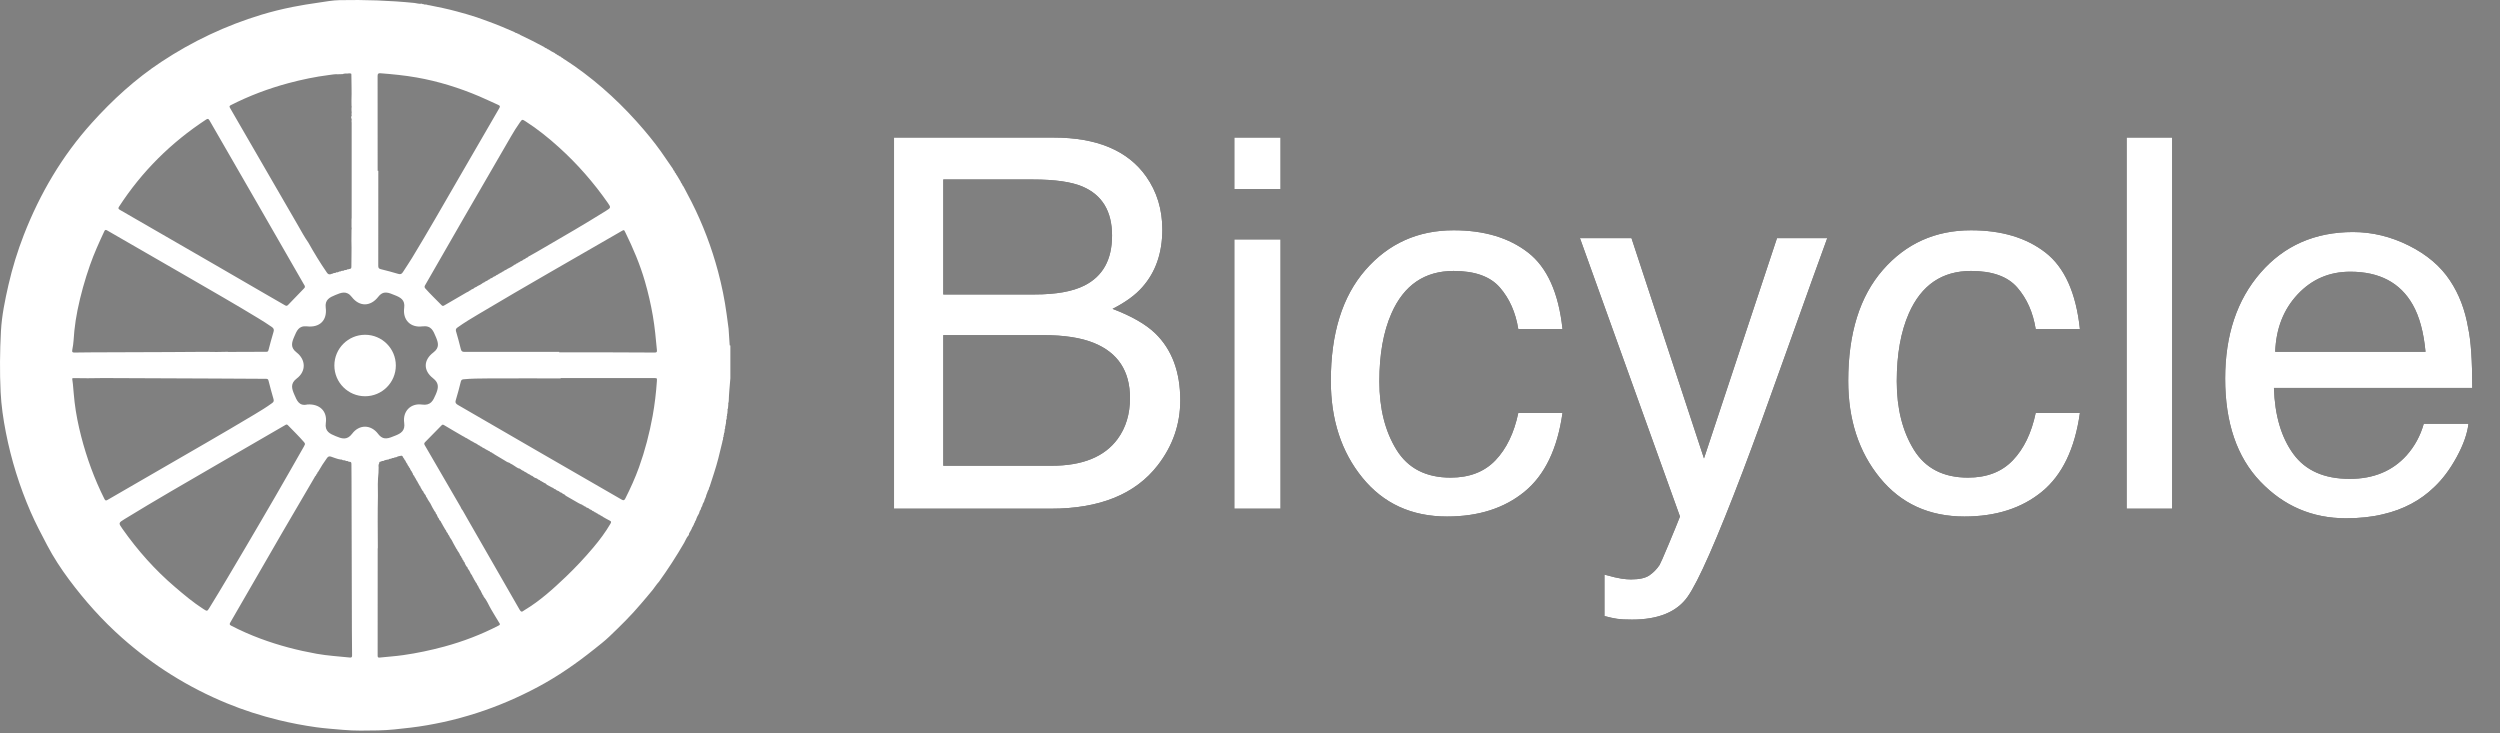 <svg xmlns="http://www.w3.org/2000/svg" xmlns:xlink="http://www.w3.org/1999/xlink" width="532" height="156" viewBox="0 0 532 156">
  <rect x="0" y="0" width="532" height="156" fill="#808080" stroke="none"/>
  <defs>
    <path id="logo-word-white-a" d="M220.193,62.657 C224.709,62.657 228.222,62.03 230.731,60.776 C234.673,58.804 236.644,55.256 236.644,50.131 C236.644,44.97 234.548,41.493 230.354,39.701 C227.989,38.698 224.476,38.196 219.817,38.196 L200.732,38.196 L200.732,62.657 L220.193,62.657 Z M223.795,99.108 C230.354,99.108 235.032,97.208 237.827,93.409 C239.583,91.008 240.462,88.105 240.462,84.7 C240.462,78.965 237.899,75.058 232.774,72.98 C230.05,71.869 226.448,71.313 221.968,71.313 L200.732,71.313 L200.732,99.108 L223.795,99.108 Z M190.248,29.271 L224.172,29.271 C233.419,29.271 239.996,32.031 243.902,37.551 C246.196,40.812 247.343,44.576 247.343,48.841 C247.343,53.823 245.927,57.908 243.096,61.098 C241.626,62.783 239.512,64.324 236.752,65.722 C240.802,67.263 243.831,69.001 245.838,70.937 C249.386,74.377 251.16,79.126 251.16,85.183 C251.16,90.273 249.565,94.878 246.375,99 C241.608,105.165 234.028,108.247 223.634,108.247 L190.248,108.247 L190.248,29.271 Z M262.665,50.937 L272.503,50.937 L272.503,108.247 L262.665,108.247 L262.665,50.937 Z M262.665,29.271 L272.503,29.271 L272.503,40.239 L262.665,40.239 L262.665,29.271 Z M309.33,49.002 C315.817,49.002 321.095,50.579 325.163,53.733 C329.231,56.887 331.677,62.317 332.501,70.023 L323.093,70.023 C322.52,66.474 321.211,63.527 319.168,61.179 C317.126,58.831 313.846,57.658 309.33,57.658 C303.165,57.658 298.757,60.668 296.105,66.689 C294.384,70.596 293.524,75.417 293.524,81.151 C293.524,86.922 294.743,91.778 297.18,95.721 C299.617,99.663 303.452,101.635 308.685,101.635 C312.699,101.635 315.88,100.407 318.228,97.952 C320.575,95.497 322.197,92.137 323.093,87.872 L332.501,87.872 C331.426,95.506 328.738,101.088 324.437,104.618 C320.136,108.149 314.635,109.914 307.932,109.914 C300.406,109.914 294.402,107.163 289.922,101.661 C285.442,96.16 283.202,89.287 283.202,81.044 C283.202,70.937 285.657,63.07 290.567,57.443 C295.478,51.815 301.732,49.002 309.33,49.002 Z M378.145,50.669 L388.843,50.669 C387.482,54.36 384.453,62.783 379.758,75.936 C376.245,85.829 373.306,93.893 370.941,100.129 C365.35,114.824 361.407,123.784 359.113,127.01 C356.82,130.236 352.877,131.849 347.286,131.849 C345.924,131.849 344.875,131.795 344.141,131.687 C343.406,131.58 342.501,131.383 341.426,131.096 L341.426,122.279 C343.11,122.745 344.329,123.032 345.082,123.139 C345.834,123.247 346.497,123.3 347.071,123.3 C348.863,123.3 350.18,123.005 351.022,122.413 C351.864,121.822 352.572,121.096 353.146,120.236 C353.325,119.949 353.97,118.48 355.081,115.828 C356.192,113.175 356.999,111.204 357.5,109.914 L336.211,50.669 L347.178,50.669 L362.608,97.549 L378.145,50.669 Z M419.434,49.002 C425.921,49.002 431.199,50.579 435.267,53.733 C439.335,56.887 441.781,62.317 442.605,70.023 L433.197,70.023 C432.623,66.474 431.315,63.527 429.272,61.179 C427.229,58.831 423.95,57.658 419.434,57.658 C413.269,57.658 408.861,60.668 406.208,66.689 C404.488,70.596 403.628,75.417 403.628,81.151 C403.628,86.922 404.847,91.778 407.284,95.721 C409.721,99.663 413.556,101.635 418.789,101.635 C422.803,101.635 425.984,100.407 428.331,97.952 C430.679,95.497 432.301,92.137 433.197,87.872 L442.605,87.872 C441.53,95.506 438.842,101.088 434.541,104.618 C430.24,108.149 424.738,109.914 418.036,109.914 C410.509,109.914 404.506,107.163 400.026,101.661 C395.546,96.16 393.306,89.287 393.306,81.044 C393.306,70.937 395.761,63.07 400.671,57.443 C405.581,51.815 411.835,49.002 419.434,49.002 Z M452.551,29.271 L462.228,29.271 L462.228,108.247 L452.551,108.247 L452.551,29.271 Z M500.721,49.378 C504.807,49.378 508.768,50.337 512.603,52.255 C516.438,54.172 519.359,56.654 521.366,59.7 C523.301,62.604 524.591,65.991 525.237,69.861 C525.81,72.514 526.097,76.743 526.097,82.549 L483.894,82.549 C484.073,88.391 485.453,93.077 488.034,96.608 C490.614,100.138 494.61,101.903 500.022,101.903 C505.076,101.903 509.108,100.237 512.119,96.904 C513.839,94.968 515.058,92.728 515.775,90.183 L525.29,90.183 C525.039,92.298 524.206,94.654 522.79,97.253 C521.375,99.851 519.789,101.975 518.033,103.624 C515.094,106.491 511.456,108.426 507.119,109.43 C504.789,110.003 502.155,110.29 499.216,110.29 C492.048,110.29 485.973,107.683 480.991,102.468 C476.009,97.253 473.518,89.95 473.518,80.56 C473.518,71.313 476.027,63.804 481.045,58.034 C486.062,52.263 492.621,49.378 500.721,49.378 Z M516.151,74.861 C515.757,70.668 514.843,67.317 513.409,64.808 C510.757,60.148 506.33,57.819 500.13,57.819 C495.686,57.819 491.958,59.423 488.948,62.631 C485.937,65.838 484.342,69.915 484.163,74.861 L516.151,74.861 Z"/>
  </defs>
  <g fill="none" fill-rule="evenodd">
    <g fill-rule="nonzero">
      <use fill="#000" xlink:href="#logo-word-white-a"/>
      <use fill="#FFF" xlink:href="#logo-word-white-a"/>
    </g>
    <g fill="#FFF" fill-rule="nonzero">
      <path d="M155.273,73.421 C155.193,72.261 155.113,71.101 155.043,69.941 C154.903,68.901 154.763,67.861 154.623,66.821 C154.213,63.771 153.593,60.751 152.803,57.781 C151.433,52.651 149.563,47.711 147.163,42.971 C146.653,41.971 146.123,40.981 145.603,39.991 C145.553,39.891 145.493,39.801 145.443,39.701 C145.413,39.691 145.403,39.661 145.413,39.631 C145.263,39.511 145.193,39.331 145.133,39.161 C145.103,39.141 145.083,39.121 145.103,39.081 C144.943,38.971 144.883,38.801 144.823,38.621 C144.553,38.171 144.293,37.731 144.023,37.281 C143.943,37.211 143.863,37.131 143.863,37.011 C143.833,36.991 143.823,36.961 143.823,36.931 C143.663,36.821 143.573,36.661 143.533,36.481 C143.503,36.461 143.493,36.441 143.503,36.401 C143.343,36.291 143.253,36.131 143.203,35.941 C142.703,35.221 142.193,34.511 141.713,33.781 C140.283,31.631 138.703,29.601 137.033,27.641 C132.653,22.501 127.763,17.921 122.223,14.041 C121.573,13.591 120.913,13.161 120.253,12.721 C120.103,12.611 119.903,12.561 119.793,12.391 C119.763,12.401 119.743,12.391 119.733,12.351 C119.613,12.311 119.483,12.281 119.423,12.141 C119.353,12.091 119.273,12.051 119.203,12.001 C119.103,11.981 118.993,11.971 118.943,11.851 C118.723,11.761 118.503,11.661 118.343,11.471 C118.213,11.491 118.133,11.431 118.083,11.311 C117.573,11.081 117.103,10.781 116.633,10.481 C116.513,10.501 116.453,10.421 116.393,10.331 C116.353,10.341 116.323,10.331 116.303,10.291 C116.133,10.221 115.943,10.181 115.823,10.021 C114.983,9.581 114.143,9.131 113.303,8.701 C112.483,8.291 111.663,7.901 110.843,7.501 C110.753,7.461 110.653,7.431 110.603,7.331 L110.553,7.331 L110.513,7.301 C110.403,7.331 110.343,7.281 110.303,7.181 C110.173,7.181 110.063,7.151 109.983,7.041 C109.783,7.051 109.623,6.941 109.473,6.831 C108.623,6.461 107.773,6.081 106.913,5.731 C105.883,5.311 104.843,4.891 103.793,4.521 C103.003,4.241 102.213,3.941 101.423,3.671 C100.033,3.211 98.613,2.811 97.203,2.431 C95.233,1.891 93.233,1.491 91.233,1.091 C91.103,1.121 90.993,1.111 90.913,1.001 C90.733,0.981 90.563,0.971 90.383,0.951 C90.293,0.971 90.213,0.991 90.163,0.881 C90.013,0.891 89.863,0.881 89.733,0.781 C89.213,0.891 88.713,0.681 88.213,0.631 C82.913,0.101 77.603,-0.079 72.283,0.031 C70.773,0.061 69.273,0.341 67.773,0.561 C65.923,0.831 64.073,1.111 62.253,1.481 C60.023,1.931 57.813,2.471 55.633,3.131 C48.043,5.431 40.943,8.791 34.333,13.161 C28.813,16.811 23.963,21.241 19.543,26.151 C13.213,33.171 8.503,41.191 5.073,49.981 C3.723,53.451 2.633,57.001 1.803,60.621 C1.063,63.861 0.383,67.131 0.203,70.461 C-0.027,74.771 -0.077,79.091 0.133,83.411 C0.273,86.321 0.693,89.181 1.253,92.041 C2.393,97.851 4.143,103.471 6.503,108.901 C7.563,111.331 8.793,113.671 10.033,116.021 C11.383,118.591 12.973,121.021 14.693,123.331 C18.043,127.831 21.763,132.001 25.973,135.731 C32.633,141.631 40.063,146.281 48.283,149.661 C51.853,151.131 55.513,152.301 59.263,153.221 C61.923,153.871 64.613,154.381 67.333,154.761 C69.203,155.021 71.093,155.141 72.973,155.311 C75.473,155.541 77.963,155.471 80.463,155.431 C82.773,155.391 85.073,155.111 87.373,154.841 C89.713,154.571 92.023,154.151 94.313,153.661 C96.723,153.141 99.103,152.481 101.453,151.731 C105.963,150.281 110.293,148.411 114.473,146.181 C118.743,143.901 122.693,141.151 126.473,138.131 C127.563,137.261 128.683,136.401 129.693,135.431 C132.023,133.211 134.323,130.951 136.403,128.481 C137.223,127.511 138.063,126.551 138.863,125.561 C139.323,124.981 139.713,124.341 140.223,123.801 C142.143,121.131 143.933,118.371 145.583,115.521 C145.893,114.991 146.083,114.381 146.523,113.921 C146.683,113.751 146.563,113.501 146.733,113.351 C146.843,113.161 146.953,112.971 147.063,112.781 C147.123,112.651 147.183,112.531 147.243,112.401 C147.243,112.291 147.303,112.201 147.383,112.131 C147.483,111.931 147.583,111.741 147.683,111.541 C147.663,111.421 147.713,111.341 147.813,111.281 C147.853,111.051 147.953,110.851 148.093,110.681 C148.243,110.161 148.473,109.681 148.763,109.231 C148.773,109.181 148.793,109.121 148.803,109.071 C148.883,108.871 148.893,108.641 149.083,108.491 C149.103,108.431 149.113,108.381 149.133,108.321 C149.203,108.121 149.243,107.901 149.403,107.741 C149.423,107.691 149.443,107.631 149.453,107.581 C149.513,107.261 149.673,106.981 149.843,106.711 C149.903,106.221 150.263,105.831 150.303,105.331 C150.513,104.951 150.553,104.501 150.813,104.151 C150.833,104.081 150.853,104.011 150.863,103.941 C150.843,103.821 150.903,103.731 150.983,103.651 C151.633,101.621 152.333,99.601 152.863,97.531 C153.163,96.351 153.443,95.151 153.733,93.971 C153.693,93.841 153.763,93.741 153.833,93.651 C153.843,93.541 153.863,93.441 153.873,93.331 C153.843,93.181 153.863,93.041 153.983,92.931 C153.973,92.741 153.973,92.541 154.063,92.371 C154.023,92.241 154.083,92.141 154.153,92.051 C154.173,91.911 154.183,91.771 154.203,91.631 C154.163,91.481 154.193,91.341 154.303,91.221 C154.303,90.961 154.293,90.691 154.423,90.451 C154.373,90.361 154.403,90.291 154.463,90.231 C154.483,90.051 154.493,89.881 154.513,89.701 C154.483,89.511 154.503,89.341 154.623,89.191 C154.633,89.041 154.653,88.881 154.663,88.731 C154.613,88.651 154.613,88.581 154.693,88.521 C154.703,88.451 154.723,88.381 154.733,88.311 C154.673,88.191 154.713,88.081 154.783,87.981 C154.803,87.771 154.813,87.561 154.833,87.341 C154.793,87.181 154.803,87.041 154.913,86.911 C154.933,86.631 154.953,86.341 154.983,86.061 C154.933,85.941 154.933,85.841 155.023,85.741 C154.993,85.631 155.013,85.521 155.073,85.421 C155.113,83.771 155.293,82.131 155.423,80.481 C155.423,78.161 155.423,75.841 155.423,73.521 C155.303,73.551 155.273,73.501 155.273,73.421 Z M108.753,29.011 C109.333,28.011 109.943,27.031 110.613,26.081 C111.123,25.361 111.123,25.361 111.853,25.831 C114.413,27.471 116.763,29.371 119.013,31.411 C122.893,34.921 126.303,38.831 129.303,43.111 C130.043,44.171 130.023,44.201 128.943,44.871 C124.533,47.621 120.043,50.241 115.543,52.841 C114.583,53.391 113.633,53.971 112.653,54.491 C112.613,54.501 112.573,54.521 112.533,54.531 C112.513,54.551 112.483,54.581 112.463,54.601 C112.343,54.761 112.173,54.831 111.993,54.891 L111.963,54.921 L111.923,54.921 C111.813,55.081 111.643,55.151 111.463,55.211 L111.423,55.241 L111.373,55.241 C111.193,55.441 110.963,55.551 110.703,55.631 C110.563,55.761 110.413,55.871 110.223,55.901 C110.173,56.021 110.083,56.061 109.953,56.051 C109.943,56.091 109.923,56.111 109.883,56.101 C109.803,56.231 109.673,56.281 109.533,56.311 L109.513,56.341 L109.483,56.341 C109.003,56.711 108.463,56.991 107.923,57.251 C107.913,57.291 107.883,57.301 107.843,57.291 C107.783,57.381 107.713,57.451 107.593,57.441 C107.473,57.501 107.353,57.571 107.233,57.631 C107.173,57.741 107.083,57.801 106.953,57.791 C106.833,57.951 106.653,57.991 106.493,58.071 C106.403,58.141 106.333,58.231 106.203,58.231 L106.173,58.261 L106.133,58.261 C106.013,58.421 105.833,58.481 105.663,58.541 L105.633,58.571 L105.593,58.571 C105.483,58.731 105.313,58.801 105.133,58.851 C105.113,58.881 105.083,58.891 105.053,58.881 C104.863,59.071 104.643,59.191 104.383,59.261 C104.343,59.291 104.293,59.311 104.253,59.341 C104.183,59.431 104.103,59.521 103.963,59.511 L103.943,59.541 L103.903,59.541 C103.783,59.701 103.613,59.781 103.423,59.831 C103.333,59.881 103.253,59.931 103.163,59.981 C103.093,60.071 103.013,60.151 102.883,60.141 C102.863,60.171 102.843,60.181 102.803,60.171 C102.443,60.481 102.023,60.691 101.593,60.891 C101.583,60.931 101.553,60.941 101.523,60.931 C101.463,61.011 101.383,61.081 101.273,61.081 C101.153,61.141 101.033,61.211 100.913,61.271 C100.793,61.441 100.603,61.491 100.423,61.561 C100.343,61.611 100.253,61.661 100.173,61.711 C100.093,61.791 100.013,61.881 99.883,61.881 L99.863,61.911 L99.823,61.911 C99.703,62.071 99.523,62.131 99.343,62.201 C97.723,63.141 96.113,64.071 94.493,65.021 C94.283,65.141 94.143,65.121 93.973,64.951 C92.813,63.771 91.613,62.621 90.503,61.381 C90.223,61.071 90.373,60.841 90.533,60.571 C93.233,55.881 95.923,51.181 98.623,46.501 C102.003,40.651 105.383,34.831 108.753,29.011 Z M80.983,15.591 C83.563,15.791 86.133,16.041 88.683,16.491 C93.273,17.301 97.703,18.681 101.993,20.501 C103.353,21.071 104.673,21.731 106.023,22.321 C106.423,22.491 106.463,22.651 106.243,23.031 C103.383,27.951 100.533,32.891 97.673,37.821 C94.363,43.531 91.093,49.281 87.663,54.921 C87.043,55.941 86.363,56.921 85.723,57.931 C85.483,58.301 85.223,58.431 84.743,58.281 C83.523,57.901 82.273,57.601 81.033,57.281 C80.653,57.181 80.493,57.041 80.493,56.601 C80.513,49.851 80.503,43.101 80.503,36.351 C80.453,36.351 80.403,36.351 80.363,36.351 C80.363,29.621 80.373,22.891 80.353,16.161 C80.363,15.671 80.503,15.551 80.983,15.591 Z M49.123,22.371 C53.053,20.371 57.143,18.831 61.393,17.691 C64.233,16.931 67.103,16.331 70.023,15.961 C70.653,15.881 71.293,15.751 71.933,15.801 C72.263,15.791 72.583,15.781 72.913,15.771 C73.253,15.631 73.613,15.631 73.973,15.651 C74.183,15.601 74.393,15.581 74.603,15.641 C74.753,15.631 74.773,15.741 74.773,15.851 C74.783,17.701 74.863,19.551 74.793,21.401 C74.793,21.751 74.803,22.111 74.803,22.461 C74.853,22.641 74.853,22.821 74.803,23.001 C74.803,23.181 74.803,23.361 74.803,23.541 C74.853,23.791 74.853,24.041 74.803,24.281 C74.793,24.481 74.923,24.691 74.713,24.861 C74.773,24.941 74.773,25.021 74.713,25.101 C74.933,25.301 74.803,25.551 74.803,25.781 C74.813,25.891 74.833,25.991 74.833,26.101 C74.833,32.851 74.833,39.601 74.833,46.351 C74.833,46.461 74.813,46.561 74.803,46.671 C74.803,47.211 74.803,47.741 74.803,48.281 C74.853,48.491 74.853,48.711 74.803,48.921 C74.793,49.711 74.793,50.491 74.783,51.281 C74.853,53.131 74.763,54.981 74.773,56.841 C74.773,57.191 74.533,57.221 74.273,57.251 C74.163,57.331 74.033,57.331 73.903,57.321 C73.803,57.441 73.673,57.481 73.523,57.461 C73.453,57.471 73.383,57.471 73.313,57.481 C73.183,57.571 73.063,57.661 72.893,57.621 C72.803,57.631 72.723,57.641 72.633,57.651 C72.563,57.751 72.473,57.801 72.353,57.761 C72.283,57.771 72.213,57.791 72.143,57.801 C72.013,57.891 71.893,57.991 71.723,57.941 C71.663,57.951 71.603,57.951 71.543,57.961 C71.443,58.061 71.333,58.121 71.183,58.091 C71.113,58.101 71.043,58.111 70.963,58.121 C70.873,58.201 70.783,58.271 70.653,58.251 C70.233,58.451 69.873,58.471 69.563,58.011 C68.133,55.951 66.843,53.811 65.613,51.621 C64.773,50.431 64.093,49.141 63.363,47.881 C59.333,40.931 55.313,33.971 51.283,27.011 C50.513,25.671 49.743,24.321 48.963,22.991 C48.783,22.671 48.783,22.541 49.123,22.371 Z M25.343,43.961 C30.203,36.481 36.393,30.341 43.843,25.451 C44.193,25.221 44.353,25.241 44.573,25.611 C47.993,31.561 51.443,37.511 54.863,43.461 C58.133,49.131 61.383,54.801 64.643,60.471 C64.743,60.641 64.873,60.791 64.883,61.001 C64.893,61.181 64.773,61.301 64.663,61.411 C63.533,62.581 62.403,63.741 61.283,64.911 C61.023,65.181 60.823,65.071 60.583,64.931 C59.183,64.121 57.773,63.311 56.373,62.501 C52.783,60.421 49.193,58.331 45.593,56.251 C38.913,52.381 32.223,48.521 25.533,44.671 C25.163,44.461 25.103,44.321 25.343,43.961 Z M15.383,74.431 C15.673,73.101 15.683,71.741 15.823,70.391 C15.973,68.921 16.203,67.461 16.493,66.011 C17.153,62.751 18.053,59.551 19.153,56.411 C20.013,53.941 21.103,51.571 22.203,49.201 C22.363,48.851 22.523,48.881 22.813,49.041 C28.523,52.341 34.253,55.621 39.963,58.931 C44.983,61.841 50.013,64.711 54.973,67.731 C55.943,68.321 56.913,68.931 57.843,69.581 C58.223,69.851 58.363,70.111 58.213,70.601 C57.813,71.891 57.483,73.201 57.133,74.501 C57.073,74.741 56.973,74.861 56.703,74.861 C53.993,74.861 51.273,74.881 48.563,74.891 C48.533,74.891 48.493,74.871 48.463,74.861 C46.863,74.911 45.263,74.921 43.653,74.871 C41.083,74.891 38.513,74.911 35.943,74.921 C31.393,74.941 26.843,74.951 22.293,74.971 C20.173,74.981 18.043,74.981 15.923,75.021 C15.423,75.051 15.283,74.901 15.383,74.431 Z M22.213,106.161 C20.083,101.921 18.473,97.491 17.283,92.901 C16.663,90.491 16.163,88.051 15.873,85.571 C15.723,84.301 15.633,83.011 15.513,81.741 C15.483,81.411 15.423,81.071 15.383,80.741 C15.313,80.511 15.453,80.461 15.633,80.461 C16.653,80.471 17.673,80.481 18.703,80.491 C19.803,80.481 20.913,80.451 22.013,80.451 C29.903,80.481 37.793,80.511 45.683,80.551 C49.323,80.571 52.963,80.601 56.603,80.611 C56.913,80.611 57.063,80.681 57.143,81.011 C57.473,82.321 57.823,83.621 58.203,84.921 C58.323,85.321 58.223,85.551 57.913,85.771 C56.703,86.661 55.423,87.431 54.143,88.201 C47.293,92.311 40.353,96.261 33.443,100.271 C29.933,102.311 26.413,104.321 22.913,106.361 C22.533,106.601 22.393,106.521 22.213,106.161 Z M44.573,129.331 C44.103,130.101 44.083,130.111 43.313,129.621 C41.143,128.231 39.183,126.581 37.233,124.911 C32.973,121.281 29.293,117.131 26.073,112.561 C25.173,111.291 25.193,111.271 26.513,110.461 C33.003,106.481 39.603,102.681 46.193,98.861 C51.013,96.071 55.833,93.281 60.653,90.481 C60.853,90.371 61.023,90.221 61.253,90.471 C62.403,91.661 63.603,92.821 64.683,94.071 C64.783,94.191 64.903,94.311 64.893,94.551 C64.843,94.661 64.773,94.831 64.693,94.981 C62.673,98.521 60.663,102.071 58.623,105.591 C56.543,109.191 54.433,112.771 52.333,116.351 C49.763,120.691 47.223,125.041 44.573,129.331 Z M74.433,139.921 C72.073,139.671 69.703,139.541 67.373,139.121 C63.303,138.391 59.323,137.351 55.453,135.911 C53.303,135.111 51.203,134.191 49.173,133.131 C48.833,132.951 48.813,132.811 48.993,132.491 C52.673,126.131 56.343,119.761 60.023,113.401 C62.303,109.461 64.613,105.541 66.913,101.621 C67.003,101.471 67.053,101.291 67.223,101.201 C67.283,100.991 67.393,100.811 67.553,100.671 C67.533,100.531 67.603,100.451 67.713,100.381 C68.273,99.371 68.913,98.411 69.583,97.471 C69.823,97.131 70.093,97.031 70.493,97.191 C71.003,97.401 71.543,97.541 72.073,97.721 C72.183,97.571 72.203,97.801 72.283,97.771 C72.383,97.781 72.483,97.781 72.583,97.791 C72.713,97.761 72.813,97.821 72.903,97.911 C73.013,97.931 73.113,97.941 73.223,97.961 C73.373,97.921 73.493,97.991 73.603,98.081 C73.653,98.091 73.713,98.101 73.763,98.111 C73.933,98.061 74.063,98.161 74.183,98.241 C74.253,98.251 74.323,98.261 74.393,98.271 C74.763,98.251 74.773,98.501 74.783,98.771 C74.783,99.821 74.803,100.881 74.803,101.931 C74.833,112.731 74.853,123.531 74.883,134.331 C74.883,136.041 74.893,137.761 74.923,139.471 C74.923,139.831 74.823,139.961 74.433,139.921 Z M74.933,92.301 C73.833,93.761 72.703,93.341 71.453,92.821 C70.213,92.311 69.073,91.821 69.333,90.011 C69.693,87.491 68.013,85.911 65.423,86.071 C63.643,86.501 63.173,85.221 62.633,83.971 C62.083,82.691 61.733,81.601 63.173,80.521 C65.153,79.021 65.113,76.551 63.103,74.991 C61.753,73.951 62.073,72.901 62.603,71.671 C63.143,70.451 63.513,69.251 65.343,69.451 C68.063,69.751 69.663,68.141 69.313,65.471 C69.093,63.761 70.183,63.271 71.363,62.781 C72.583,62.281 73.743,61.751 74.863,63.201 C76.483,65.301 78.843,65.281 80.493,63.161 C81.643,61.691 82.793,62.341 84.003,62.811 C85.223,63.291 86.243,63.811 86.013,65.511 C85.663,68.051 87.333,69.781 89.883,69.451 C91.803,69.211 92.203,70.421 92.753,71.711 C93.273,72.941 93.583,73.981 92.213,75.011 C90.093,76.611 90.053,78.861 92.143,80.481 C93.533,81.561 93.293,82.621 92.733,83.931 C92.163,85.261 91.673,86.351 89.793,86.091 C87.383,85.761 85.663,87.541 86.013,89.961 C86.253,91.641 85.353,92.221 84.093,92.711 C82.813,93.201 81.633,93.881 80.453,92.321 C78.923,90.301 76.433,90.291 74.933,92.301 Z M106.103,133.121 C102.413,135.031 98.563,136.501 94.553,137.591 C91.663,138.371 88.753,138.991 85.793,139.411 C84.133,139.651 82.463,139.751 80.793,139.931 C80.473,139.961 80.363,139.881 80.363,139.541 C80.373,131.961 80.373,124.371 80.373,116.791 C80.373,116.701 80.393,116.611 80.403,116.531 C80.383,112.851 80.343,109.181 80.423,105.501 C80.383,103.861 80.363,102.211 80.543,100.581 C80.553,100.191 80.563,99.791 80.573,99.401 C80.523,99.121 80.543,98.841 80.693,98.591 C80.673,98.341 80.793,98.211 81.043,98.241 C81.173,98.161 81.293,98.051 81.463,98.101 C81.513,98.091 81.573,98.091 81.623,98.081 C81.853,97.881 82.163,97.891 82.433,97.811 C82.523,97.801 82.613,97.781 82.703,97.771 C82.803,97.661 82.923,97.611 83.073,97.631 C83.143,97.621 83.213,97.611 83.283,97.591 C83.363,97.491 83.473,97.441 83.603,97.471 C83.693,97.461 83.773,97.441 83.863,97.431 C83.933,97.331 84.023,97.291 84.153,97.321 C84.223,97.311 84.293,97.291 84.363,97.281 C84.653,97.091 84.993,97.041 85.333,96.991 C85.403,96.951 85.483,96.951 85.543,97.011 C85.663,97.051 85.723,97.131 85.733,97.251 C85.783,97.331 85.843,97.421 85.893,97.501 C85.973,97.581 86.053,97.661 86.063,97.781 C86.093,97.791 86.103,97.811 86.093,97.841 C86.253,97.961 86.333,98.131 86.383,98.311 C86.433,98.391 86.483,98.481 86.533,98.561 C86.623,98.641 86.703,98.711 86.693,98.841 C86.743,98.931 86.793,99.011 86.843,99.101 C86.933,99.171 87.013,99.251 87.013,99.381 C87.043,99.401 87.053,99.421 87.043,99.451 C87.203,99.561 87.283,99.731 87.333,99.921 C87.383,100.011 87.433,100.101 87.483,100.181 C87.573,100.251 87.653,100.331 87.643,100.451 C87.673,100.471 87.683,100.501 87.673,100.531 C87.823,100.601 87.843,100.731 87.853,100.881 C87.893,100.961 87.933,101.041 87.973,101.121 C88.073,101.191 88.193,101.261 88.173,101.411 C88.313,101.681 88.533,101.901 88.613,102.201 C88.693,102.281 88.793,102.351 88.803,102.481 C88.993,102.811 89.173,103.141 89.363,103.471 C89.383,103.541 89.563,103.521 89.463,103.651 C89.613,103.911 89.753,104.161 89.903,104.421 C90.013,104.491 90.113,104.571 90.103,104.721 C90.183,104.851 90.273,104.981 90.353,105.111 C90.533,105.271 90.643,105.461 90.683,105.701 C90.713,105.751 90.753,105.801 90.783,105.851 C90.873,105.921 90.953,106.001 90.943,106.131 C90.993,106.221 91.053,106.311 91.103,106.401 C91.453,106.891 91.763,107.401 92.003,107.961 C92.163,108.241 92.323,108.511 92.483,108.791 C92.623,108.911 92.733,109.051 92.733,109.251 C92.753,109.281 92.773,109.311 92.793,109.331 C92.913,109.411 92.963,109.531 93.003,109.671 C93.073,109.831 93.143,109.981 93.213,110.141 C93.303,110.221 93.403,110.291 93.403,110.421 C93.443,110.501 93.493,110.591 93.533,110.671 C93.733,110.831 93.873,111.031 93.943,111.281 C93.973,111.301 93.993,111.331 93.973,111.361 C94.053,111.421 94.133,111.481 94.123,111.601 C94.333,111.971 94.543,112.331 94.763,112.701 C94.893,112.811 94.973,112.941 94.983,113.101 C95.013,113.151 95.043,113.201 95.073,113.241 C95.233,113.371 95.313,113.541 95.363,113.731 L95.393,113.741 L95.393,113.771 C95.553,113.901 95.623,114.071 95.683,114.261 L95.713,114.281 L95.713,114.321 C96.033,114.741 96.283,115.191 96.503,115.671 C96.723,116.061 96.943,116.461 97.163,116.851 C97.273,116.931 97.353,117.031 97.333,117.171 C97.373,117.211 97.403,117.261 97.443,117.301 C97.643,117.551 97.803,117.821 97.913,118.131 C97.943,118.151 97.953,118.181 97.943,118.211 C98.103,118.321 98.163,118.491 98.223,118.661 C98.253,118.681 98.273,118.711 98.263,118.741 C98.343,118.801 98.433,118.861 98.393,118.981 C98.423,119.031 98.453,119.091 98.483,119.141 C98.613,119.181 98.623,119.301 98.633,119.401 C98.663,119.441 98.693,119.491 98.723,119.531 C98.813,119.611 98.903,119.681 98.893,119.821 C99.033,120.091 99.123,120.401 99.353,120.621 C99.443,120.691 99.523,120.771 99.513,120.901 C99.543,120.921 99.553,120.951 99.543,120.981 C99.803,121.281 99.983,121.611 100.133,121.971 C100.143,122.001 100.163,122.041 100.173,122.071 C100.383,122.281 100.513,122.541 100.613,122.821 L100.643,122.841 L100.633,122.871 C100.733,122.941 100.803,123.021 100.783,123.151 C100.883,123.301 100.973,123.461 101.073,123.611 C101.123,123.711 101.183,123.801 101.233,123.901 C101.263,123.911 101.273,123.931 101.263,123.961 C101.423,124.081 101.483,124.261 101.543,124.441 C101.573,124.461 101.583,124.481 101.573,124.521 C101.733,124.631 101.793,124.811 101.853,124.981 C101.973,125.191 102.083,125.401 102.203,125.611 C102.283,125.671 102.363,125.731 102.343,125.841 C102.473,126.101 102.603,126.351 102.723,126.611 C102.833,126.681 102.893,126.771 102.903,126.901 C102.913,126.941 102.933,126.971 102.943,127.011 C103.633,127.781 103.973,128.761 104.493,129.631 C105.073,130.591 105.623,131.561 106.223,132.511 C106.493,132.851 106.393,132.971 106.103,133.121 Z M129.913,111.431 C128.853,113.251 127.593,114.931 126.233,116.541 C124.403,118.711 122.463,120.781 120.413,122.741 C117.683,125.341 114.883,127.881 111.623,129.831 C111.563,129.871 111.503,129.901 111.443,129.951 C111.053,130.281 110.843,130.201 110.573,129.741 C106.903,123.321 103.203,116.911 99.523,110.501 C99.173,109.881 98.823,109.271 98.473,108.651 C98.263,108.411 98.113,108.141 98.003,107.851 C95.463,103.471 92.923,99.091 90.373,94.711 C90.223,94.451 90.253,94.291 90.473,94.071 C91.623,92.921 92.743,91.761 93.883,90.601 C94.043,90.441 94.163,90.261 94.453,90.441 C95.823,91.271 97.213,92.061 98.593,92.871 C98.713,92.881 98.793,92.951 98.873,93.031 C98.963,93.081 99.043,93.131 99.133,93.181 C99.323,93.231 99.493,93.311 99.613,93.471 C99.643,93.461 99.663,93.461 99.673,93.491 C99.813,93.481 99.883,93.581 99.963,93.651 C100.153,93.761 100.333,93.861 100.523,93.971 C100.643,93.961 100.713,94.031 100.773,94.121 C100.813,94.111 100.833,94.121 100.853,94.161 C101.213,94.321 101.563,94.491 101.873,94.751 C101.903,94.741 101.923,94.751 101.933,94.781 C102.073,94.811 102.193,94.861 102.273,94.991 C102.303,95.011 102.333,95.031 102.353,95.051 C102.473,95.041 102.563,95.071 102.613,95.201 C102.943,95.331 103.243,95.511 103.533,95.721 C103.653,95.691 103.713,95.771 103.763,95.851 C103.803,95.841 103.833,95.851 103.853,95.891 C104.033,95.941 104.203,96.001 104.303,96.171 C104.343,96.161 104.363,96.171 104.383,96.201 C104.563,96.261 104.743,96.311 104.853,96.481 C104.883,96.471 104.913,96.481 104.923,96.511 C105.043,96.511 105.123,96.591 105.203,96.681 C105.913,97.111 106.613,97.541 107.333,97.951 C107.633,98.121 107.903,98.351 108.243,98.431 C108.383,98.461 108.503,98.521 108.593,98.631 C109.203,98.891 109.703,99.351 110.283,99.651 C110.563,99.671 110.783,99.811 110.983,100.001 C111.073,100.051 111.153,100.101 111.243,100.151 C111.373,100.151 111.453,100.231 111.523,100.311 C111.603,100.361 111.693,100.411 111.773,100.461 C111.903,100.451 111.983,100.531 112.063,100.621 C112.253,100.731 112.433,100.841 112.623,100.951 C112.743,100.931 112.803,101.011 112.863,101.091 C112.963,101.141 113.063,101.201 113.163,101.251 C113.283,101.241 113.353,101.311 113.413,101.401 C113.543,101.491 113.683,101.581 113.813,101.671 C114.083,101.721 114.323,101.831 114.513,102.031 L114.543,102.021 L114.563,102.051 C114.753,102.101 114.923,102.181 115.043,102.351 C115.193,102.351 115.293,102.461 115.413,102.541 C115.523,102.541 115.603,102.601 115.663,102.691 C115.703,102.681 115.733,102.691 115.743,102.731 C115.983,102.811 116.203,102.911 116.353,103.141 C116.753,103.361 117.163,103.571 117.563,103.791 C117.693,103.781 117.773,103.861 117.843,103.961 C117.893,103.991 117.933,104.021 117.983,104.051 C118.143,104.071 118.283,104.141 118.383,104.271 C118.423,104.301 118.473,104.331 118.513,104.361 C118.773,104.431 118.993,104.541 119.173,104.741 C119.213,104.731 119.243,104.741 119.263,104.771 C119.443,104.821 119.613,104.881 119.723,105.051 C119.753,105.041 119.783,105.051 119.793,105.081 C120.043,105.151 120.243,105.291 120.403,105.501 C121.313,106.021 122.223,106.551 123.133,107.071 C123.303,107.171 123.473,107.241 123.653,107.331 C123.803,107.331 123.923,107.391 124.003,107.521 C124.163,107.561 124.293,107.641 124.403,107.761 C124.543,107.741 124.623,107.821 124.693,107.921 C124.743,107.951 124.783,107.971 124.833,108.001 C125.093,108.071 125.323,108.181 125.503,108.381 C125.543,108.371 125.563,108.381 125.583,108.411 C125.763,108.461 125.933,108.531 126.043,108.701 C126.073,108.691 126.103,108.701 126.123,108.731 C126.313,108.781 126.473,108.861 126.593,109.021 C126.623,109.011 126.643,109.021 126.663,109.041 C126.793,109.031 126.873,109.131 126.953,109.201 C127.123,109.281 127.293,109.341 127.413,109.491 C127.543,109.471 127.633,109.541 127.693,109.651 C127.843,109.651 127.943,109.761 128.053,109.841 C128.173,109.831 128.243,109.911 128.303,109.991 C128.783,110.261 129.253,110.541 129.743,110.781 C130.103,110.941 130.093,111.111 129.913,111.431 Z M139.783,81.131 C139.613,83.611 139.323,86.071 138.883,88.511 C138.203,92.231 137.263,95.871 135.983,99.431 C135.163,101.711 134.163,103.911 133.073,106.071 C132.853,106.501 132.693,106.541 132.283,106.311 C126.323,102.861 120.353,99.431 114.383,95.981 C108.763,92.731 103.143,89.461 97.513,86.211 C97.033,85.941 96.803,85.721 97.003,85.111 C97.413,83.821 97.723,82.511 98.063,81.201 C98.143,80.881 98.303,80.741 98.643,80.711 C100.313,80.551 101.993,80.541 103.673,80.531 C108.883,80.501 114.093,80.521 119.313,80.521 C119.313,80.501 119.313,80.481 119.313,80.451 C125.933,80.451 132.553,80.451 139.183,80.451 C139.843,80.461 139.823,80.461 139.783,81.131 Z M139.303,75.021 C136.163,75.001 133.023,74.981 129.873,74.981 C126.253,74.971 122.623,74.981 119.003,74.981 C119.003,74.941 119.003,74.911 119.003,74.871 C112.293,74.871 105.573,74.871 98.863,74.881 C98.393,74.881 98.183,74.781 98.063,74.281 C97.763,73.001 97.393,71.741 97.033,70.471 C96.923,70.081 97.093,69.871 97.383,69.671 C98.833,68.631 100.363,67.721 101.893,66.811 C111.943,60.821 122.113,55.051 132.243,49.191 C132.803,48.871 132.793,48.871 133.083,49.471 C134.733,52.831 136.193,56.261 137.233,59.861 C137.933,62.271 138.493,64.711 138.923,67.191 C139.343,69.621 139.563,72.071 139.793,74.521 C139.843,74.951 139.683,75.021 139.303,75.021 Z"/>
      <circle cx="77.693" cy="77.781" r="6.54"/>
    </g>
  </g>
</svg>
